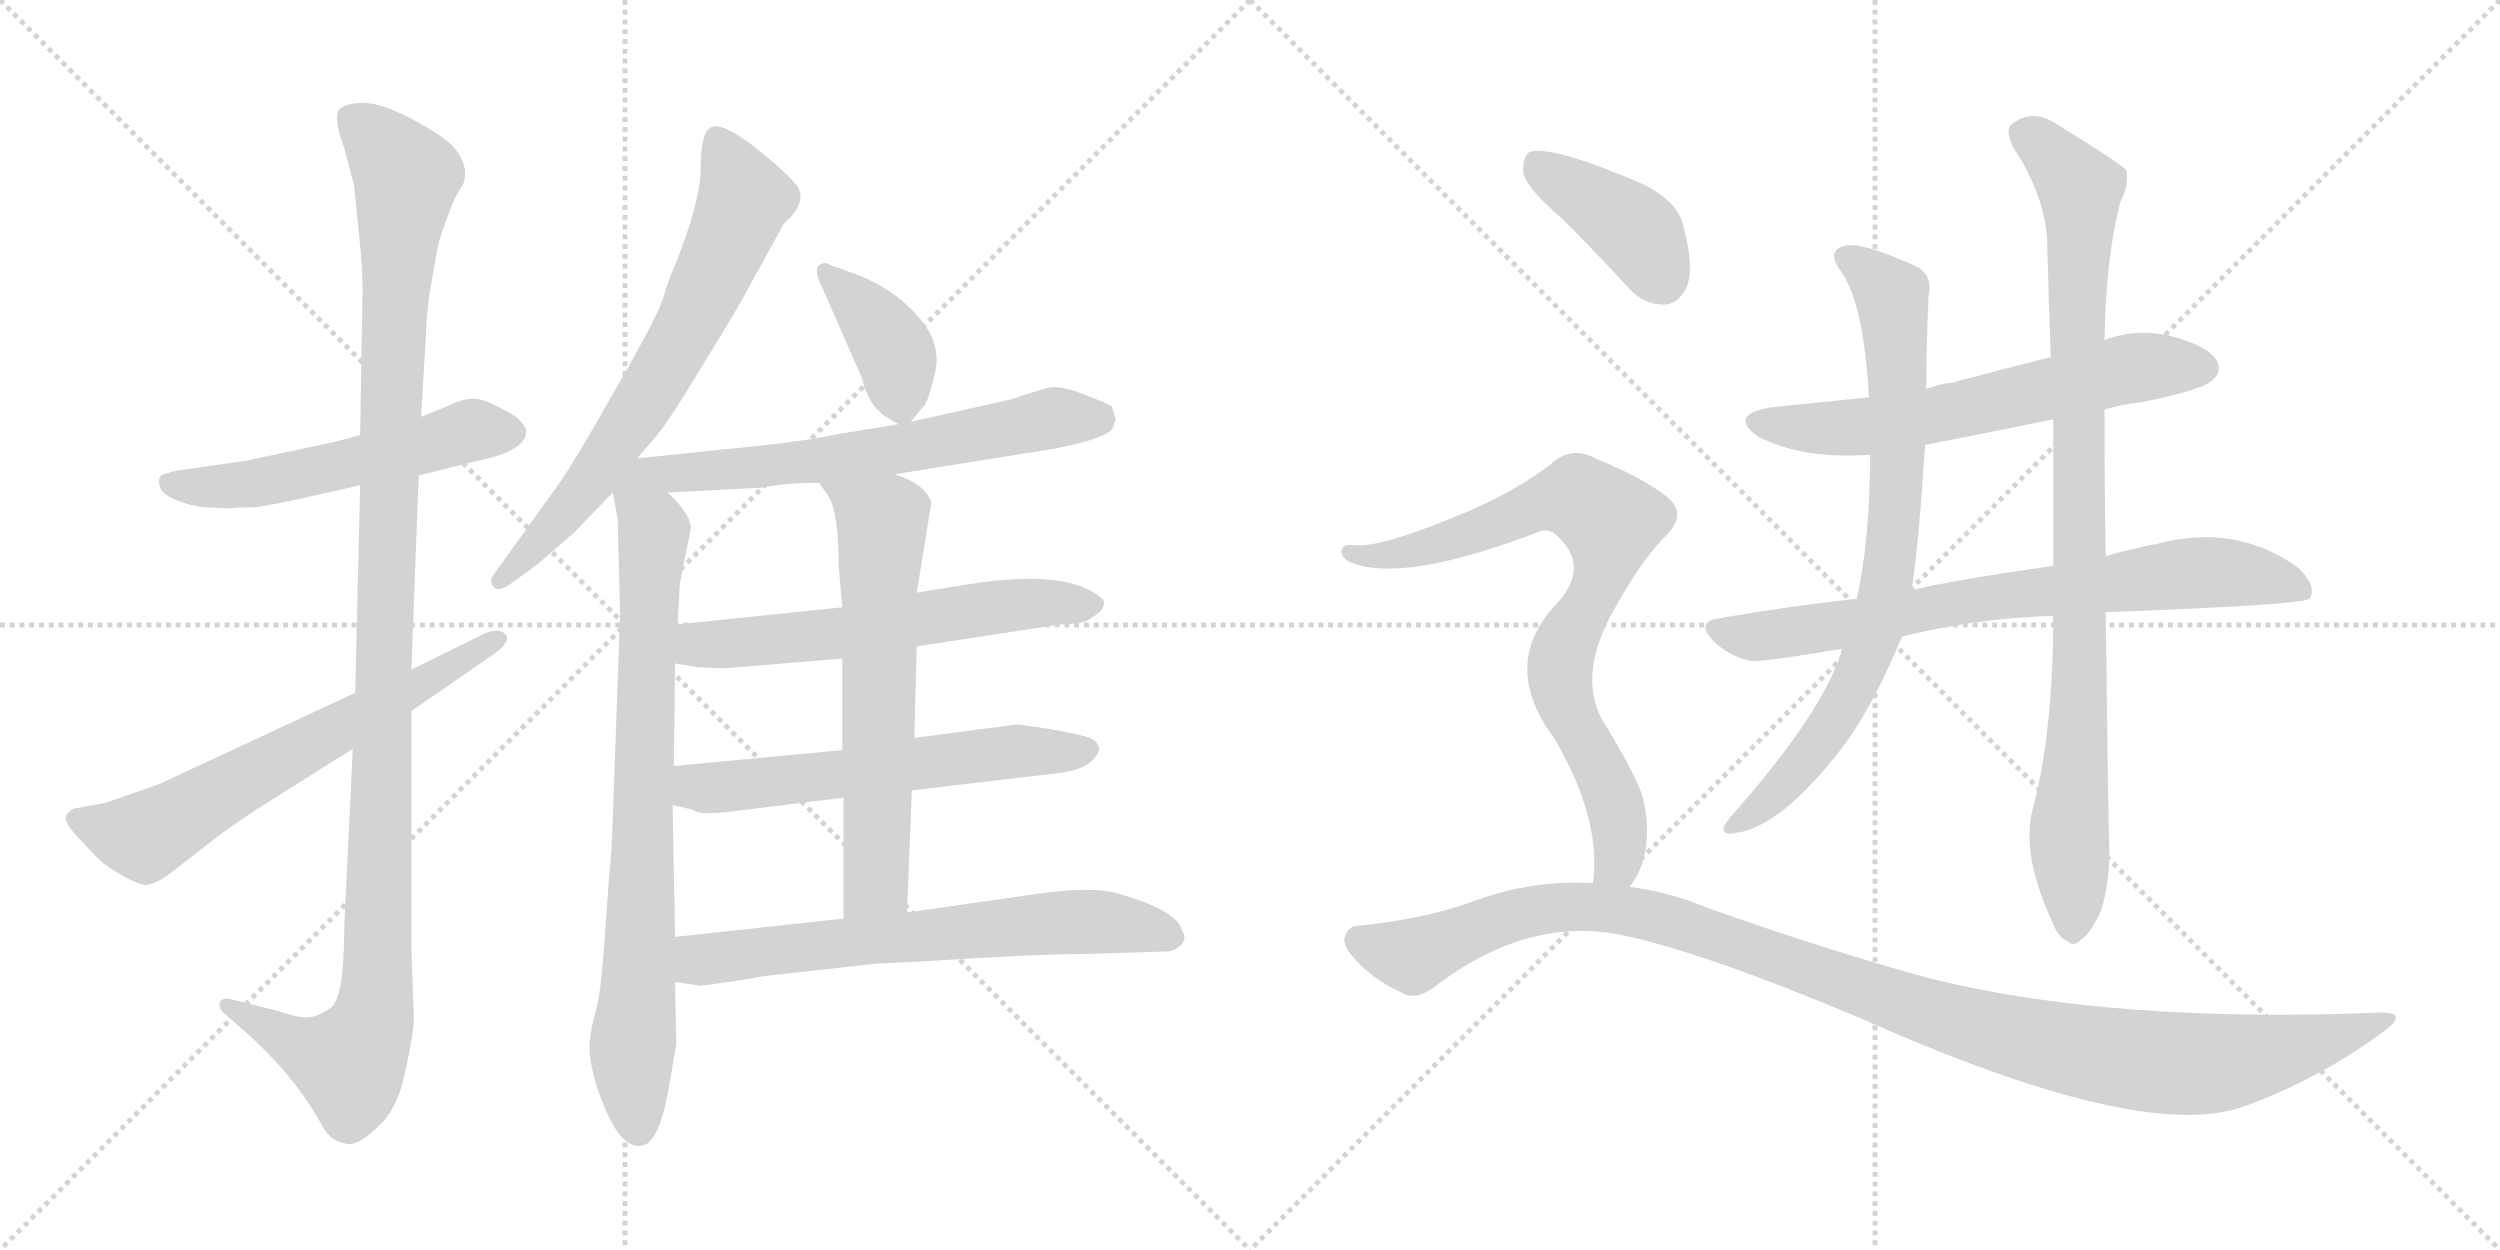 <svg version="1.1" viewBox="0 0 2048 1024" xmlns="http://www.w3.org/2000/svg">
  <g stroke="lightgray" stroke-dasharray="1,1" stroke-width="1" transform="scale(4, 4)">
    <line x1="0" y1="0" x2="256" y2="256"></line>
    <line x1="256" y1="0" x2="0" y2="256"></line>
    <line x1="128" y1="0" x2="128" y2="256"></line>
    <line x1="0" y1="128" x2="256" y2="128"></line>
    <line x1="256" y1="0" x2="512" y2="256"></line>
    <line x1="512" y1="0" x2="256" y2="256"></line>
    <line x1="384" y1="0" x2="384" y2="256"></line>
    <line x1="256" y1="128" x2="512" y2="128"></line>
  </g>
<g transform="scale(1, -1) translate(0, -850)">
   <style type="text/css">
    @keyframes keyframes0 {
      from {
       stroke: black;
       stroke-dashoffset: 538;
       stroke-width: 128;
       }
       64% {
       animation-timing-function: step-end;
       stroke: black;
       stroke-dashoffset: 0;
       stroke-width: 128;
       }
       to {
       stroke: black;
       stroke-width: 1024;
       }
       }
       #make-me-a-hanzi-animation-0 {
         animation: keyframes0 0.688s both;
         animation-delay: 0s;
         animation-timing-function: linear;
       }
    @keyframes keyframes1 {
      from {
       stroke: black;
       stroke-dashoffset: 1166;
       stroke-width: 128;
       }
       79% {
       animation-timing-function: step-end;
       stroke: black;
       stroke-dashoffset: 0;
       stroke-width: 128;
       }
       to {
       stroke: black;
       stroke-width: 1024;
       }
       }
       #make-me-a-hanzi-animation-1 {
         animation: keyframes1 1.199s both;
         animation-delay: 0.688s;
         animation-timing-function: linear;
       }
    @keyframes keyframes2 {
      from {
       stroke: black;
       stroke-dashoffset: 642;
       stroke-width: 128;
       }
       68% {
       animation-timing-function: step-end;
       stroke: black;
       stroke-dashoffset: 0;
       stroke-width: 128;
       }
       to {
       stroke: black;
       stroke-width: 1024;
       }
       }
       #make-me-a-hanzi-animation-2 {
         animation: keyframes2 0.772s both;
         animation-delay: 1.887s;
         animation-timing-function: linear;
       }
    @keyframes keyframes3 {
      from {
       stroke: black;
       stroke-dashoffset: 685;
       stroke-width: 128;
       }
       69% {
       animation-timing-function: step-end;
       stroke: black;
       stroke-dashoffset: 0;
       stroke-width: 128;
       }
       to {
       stroke: black;
       stroke-width: 1024;
       }
       }
       #make-me-a-hanzi-animation-3 {
         animation: keyframes3 0.807s both;
         animation-delay: 2.659s;
         animation-timing-function: linear;
       }
    @keyframes keyframes4 {
      from {
       stroke: black;
       stroke-dashoffset: 801;
       stroke-width: 128;
       }
       72% {
       animation-timing-function: step-end;
       stroke: black;
       stroke-dashoffset: 0;
       stroke-width: 128;
       }
       to {
       stroke: black;
       stroke-width: 1024;
       }
       }
       #make-me-a-hanzi-animation-4 {
         animation: keyframes4 0.902s both;
         animation-delay: 3.467s;
         animation-timing-function: linear;
       }
    @keyframes keyframes5 {
      from {
       stroke: black;
       stroke-dashoffset: 382;
       stroke-width: 128;
       }
       55% {
       animation-timing-function: step-end;
       stroke: black;
       stroke-dashoffset: 0;
       stroke-width: 128;
       }
       to {
       stroke: black;
       stroke-width: 1024;
       }
       }
       #make-me-a-hanzi-animation-5 {
         animation: keyframes5 0.561s both;
         animation-delay: 4.368s;
         animation-timing-function: linear;
       }
    @keyframes keyframes6 {
      from {
       stroke: black;
       stroke-dashoffset: 635;
       stroke-width: 128;
       }
       67% {
       animation-timing-function: step-end;
       stroke: black;
       stroke-dashoffset: 0;
       stroke-width: 128;
       }
       to {
       stroke: black;
       stroke-width: 1024;
       }
       }
       #make-me-a-hanzi-animation-6 {
         animation: keyframes6 0.767s both;
         animation-delay: 4.929s;
         animation-timing-function: linear;
       }
    @keyframes keyframes7 {
      from {
       stroke: black;
       stroke-dashoffset: 599;
       stroke-width: 128;
       }
       66% {
       animation-timing-function: step-end;
       stroke: black;
       stroke-dashoffset: 0;
       stroke-width: 128;
       }
       to {
       stroke: black;
       stroke-width: 1024;
       }
       }
       #make-me-a-hanzi-animation-7 {
         animation: keyframes7 0.737s both;
         animation-delay: 5.696s;
         animation-timing-function: linear;
       }
    @keyframes keyframes8 {
      from {
       stroke: black;
       stroke-dashoffset: 594;
       stroke-width: 128;
       }
       66% {
       animation-timing-function: step-end;
       stroke: black;
       stroke-dashoffset: 0;
       stroke-width: 128;
       }
       to {
       stroke: black;
       stroke-width: 1024;
       }
       }
       #make-me-a-hanzi-animation-8 {
         animation: keyframes8 0.733s both;
         animation-delay: 6.434s;
         animation-timing-function: linear;
       }
    @keyframes keyframes9 {
      from {
       stroke: black;
       stroke-dashoffset: 636;
       stroke-width: 128;
       }
       67% {
       animation-timing-function: step-end;
       stroke: black;
       stroke-dashoffset: 0;
       stroke-width: 128;
       }
       to {
       stroke: black;
       stroke-width: 1024;
       }
       }
       #make-me-a-hanzi-animation-9 {
         animation: keyframes9 0.768s both;
         animation-delay: 7.167s;
         animation-timing-function: linear;
       }
    @keyframes keyframes10 {
      from {
       stroke: black;
       stroke-dashoffset: 661;
       stroke-width: 128;
       }
       68% {
       animation-timing-function: step-end;
       stroke: black;
       stroke-dashoffset: 0;
       stroke-width: 128;
       }
       to {
       stroke: black;
       stroke-width: 1024;
       }
       }
       #make-me-a-hanzi-animation-10 {
         animation: keyframes10 0.788s both;
         animation-delay: 7.935s;
         animation-timing-function: linear;
       }
    @keyframes keyframes11 {
      from {
       stroke: black;
       stroke-dashoffset: 622;
       stroke-width: 128;
       }
       67% {
       animation-timing-function: step-end;
       stroke: black;
       stroke-dashoffset: 0;
       stroke-width: 128;
       }
       to {
       stroke: black;
       stroke-width: 1024;
       }
       }
       #make-me-a-hanzi-animation-11 {
         animation: keyframes11 0.756s both;
         animation-delay: 8.722s;
         animation-timing-function: linear;
       }
    @keyframes keyframes12 {
      from {
       stroke: black;
       stroke-dashoffset: 748;
       stroke-width: 128;
       }
       71% {
       animation-timing-function: step-end;
       stroke: black;
       stroke-dashoffset: 0;
       stroke-width: 128;
       }
       to {
       stroke: black;
       stroke-width: 1024;
       }
       }
       #make-me-a-hanzi-animation-12 {
         animation: keyframes12 0.859s both;
         animation-delay: 9.479s;
         animation-timing-function: linear;
       }
    @keyframes keyframes13 {
      from {
       stroke: black;
       stroke-dashoffset: 782;
       stroke-width: 128;
       }
       72% {
       animation-timing-function: step-end;
       stroke: black;
       stroke-dashoffset: 0;
       stroke-width: 128;
       }
       to {
       stroke: black;
       stroke-width: 1024;
       }
       }
       #make-me-a-hanzi-animation-13 {
         animation: keyframes13 0.886s both;
         animation-delay: 10.337s;
         animation-timing-function: linear;
       }
    @keyframes keyframes14 {
      from {
       stroke: black;
       stroke-dashoffset: 924;
       stroke-width: 128;
       }
       75% {
       animation-timing-function: step-end;
       stroke: black;
       stroke-dashoffset: 0;
       stroke-width: 128;
       }
       to {
       stroke: black;
       stroke-width: 1024;
       }
       }
       #make-me-a-hanzi-animation-14 {
         animation: keyframes14 1.002s both;
         animation-delay: 11.224s;
         animation-timing-function: linear;
       }
    @keyframes keyframes15 {
      from {
       stroke: black;
       stroke-dashoffset: 401;
       stroke-width: 128;
       }
       57% {
       animation-timing-function: step-end;
       stroke: black;
       stroke-dashoffset: 0;
       stroke-width: 128;
       }
       to {
       stroke: black;
       stroke-width: 1024;
       }
       }
       #make-me-a-hanzi-animation-15 {
         animation: keyframes15 0.576s both;
         animation-delay: 12.226s;
         animation-timing-function: linear;
       }
    @keyframes keyframes16 {
      from {
       stroke: black;
       stroke-dashoffset: 796;
       stroke-width: 128;
       }
       72% {
       animation-timing-function: step-end;
       stroke: black;
       stroke-dashoffset: 0;
       stroke-width: 128;
       }
       to {
       stroke: black;
       stroke-width: 1024;
       }
       }
       #make-me-a-hanzi-animation-16 {
         animation: keyframes16 0.898s both;
         animation-delay: 12.802s;
         animation-timing-function: linear;
       }
    @keyframes keyframes17 {
      from {
       stroke: black;
       stroke-dashoffset: 1130;
       stroke-width: 128;
       }
       79% {
       animation-timing-function: step-end;
       stroke: black;
       stroke-dashoffset: 0;
       stroke-width: 128;
       }
       to {
       stroke: black;
       stroke-width: 1024;
       }
       }
       #make-me-a-hanzi-animation-17 {
         animation: keyframes17 1.17s both;
         animation-delay: 13.7s;
         animation-timing-function: linear;
       }
</style>
<path d="M 343.0 460.5 L 391.0 472.5 Q 431.0 480.5 431.0 496.5 Q 432.0 499.5 423.0 508.5 Q 400.0 522.5 389.0 523.5 Q 379.0 523.5 367.0 517.5 L 345.0 508.5 L 295.0 493.5 L 272.0 487.5 L 201.0 472.5 L 145.0 464.5 Q 136.0 462.5 132.0 460.5 Q 129.0 456.5 131.0 451.5 Q 132.0 445.5 144.0 440.5 Q 156.0 435.5 167.0 434.5 L 189.0 433.5 Q 194.0 434.5 210.0 434.5 Q 223.0 436.5 242.0 440.5 L 295.0 452.5 L 343.0 460.5 Z" fill="lightgray"></path> 
<path d="M 289.0 236.5 L 282.0 90.5 Q 282.0 32.5 271.0 24.5 Q 260.0 16.5 251.0 16.5 Q 243.0 16.5 229.0 21.5 L 189.0 31.5 Q 182.0 33.5 180.0 28.5 Q 179.0 24.5 183.0 20.5 L 200.0 5.5 Q 240.0 -29.5 263.0 -70.5 Q 270.0 -84.5 282.0 -86.5 Q 291.0 -90.5 308.0 -74.5 Q 326.0 -59.5 332.0 -27.5 Q 339.0 3.5 339.0 15.5 L 337.0 74.5 L 337.0 267.5 L 337.0 301.5 L 343.0 460.5 L 345.0 508.5 L 349.0 576.5 Q 349.0 588.5 352.0 610.5 L 358.0 644.5 Q 359.0 653.5 372.0 686.5 L 377.0 695.5 Q 381.0 699.5 381.0 708.5 Q 381.0 716.5 374.0 726.5 Q 368.0 735.5 343.0 749.5 Q 318.0 763.5 302.0 765.5 Q 287.0 766.5 279.0 761.5 Q 272.0 756.5 282.0 728.5 L 290.0 698.5 L 294.0 658.5 Q 297.0 632.5 297.0 611.5 L 295.0 493.5 L 295.0 452.5 L 291.0 282.5 L 289.0 236.5 Z" fill="lightgray"></path> 
<path d="M 87.0 192.5 L 60.0 187.5 Q 51.0 182.5 55.0 175.5 Q 59.0 168.5 71.0 156.5 Q 83.0 143.5 85.0 142.5 Q 114.0 122.5 122.0 125.5 Q 131.0 127.5 142.0 136.5 L 178.0 164.5 Q 190.0 173.5 211.0 187.5 L 289.0 236.5 L 337.0 267.5 L 405.0 314.5 Q 419.0 324.5 414.0 330.5 Q 409.0 335.5 398.0 331.5 L 337.0 301.5 L 291.0 282.5 L 130.0 207.5 L 87.0 192.5 Z" fill="lightgray"></path> 
<path d="M 552.0 630.5 Q 548.0 621.5 544.0 608.5 Q 541.0 594.5 505.0 532.5 Q 470.0 470.5 457.0 452.5 L 406.0 381.5 Q 400.0 374.5 404.0 369.5 Q 408.0 364.5 418.0 371.5 L 440.0 387.5 L 470.0 413.5 L 502.0 446.5 L 522.0 474.5 L 539.0 494.5 Q 549.0 506.5 576.0 551.5 Q 604.0 596.5 615.0 617.5 L 642.0 666.5 Q 662.0 684.5 653.0 697.5 Q 644.0 709.5 617.0 730.5 Q 591.0 750.5 582.0 745.5 Q 574.0 740.5 574.0 712.5 Q 574.0 684.5 552.0 630.5 Z" fill="lightgray"></path> 
<path d="M 502.0 446.5 L 506.0 424.5 L 508.0 346.5 L 502.0 180.5 Q 501.0 149.5 499.0 132.5 L 495.0 76.5 Q 492.0 34.5 488.0 21.5 Q 484.0 7.5 483.0 -4.5 Q 482.0 -17.5 489.0 -40.5 Q 497.0 -64.5 506.0 -77.5 Q 516.0 -90.5 526.0 -88.5 Q 540.0 -86.5 548.0 -40.5 L 554.0 -5.5 L 553.0 45.5 L 553.0 82.5 L 551.0 190.5 L 552.0 222.5 L 553.0 306.5 L 555.0 338.5 L 557.0 372.5 L 566.0 417.5 Q 566.0 428.5 547.0 446.5 C 511.0 485.5 493.0 493.5 502.0 446.5 Z" fill="lightgray"></path> 
<path d="M 746.0 504.5 L 756.0 516.5 Q 760.0 519.5 765.0 540.5 Q 771.0 560.5 761.0 578.5 Q 743.0 607.5 706.0 623.5 L 687.0 630.5 Q 685.0 630.5 677.0 634.5 Q 663.0 634.5 674.0 613.5 L 706.0 540.5 Q 711.0 520.5 721.0 512.5 Q 723.0 509.5 736.0 502.5 C 742.0 499.5 742.0 499.5 746.0 504.5 Z" fill="lightgray"></path> 
<path d="M 733.0 461.5 L 864.0 482.5 Q 910.0 491.5 912.0 500.5 L 914.0 506.5 L 911.0 516.5 Q 910.0 518.5 889.0 526.5 Q 869.0 534.5 859.0 532.5 L 839.0 526.5 Q 832.0 523.5 818.0 520.5 L 746.0 504.5 L 736.0 502.5 L 687.0 494.5 Q 655.0 487.5 589.0 481.5 L 522.0 474.5 C 492.0 471.5 517.0 444.5 547.0 446.5 L 624.0 450.5 Q 644.0 454.5 671.0 454.5 L 733.0 461.5 Z" fill="lightgray"></path> 
<path d="M 751.0 320.5 L 869.0 338.5 Q 889.0 338.5 895.0 344.5 Q 906.0 350.5 904.0 358.5 Q 877.0 384.5 794.0 371.5 L 751.0 364.5 L 690.0 352.5 L 555.0 338.5 C 525.0 335.5 523.0 311.5 553.0 306.5 L 571.0 303.5 L 593.0 302.5 L 690.0 310.5 L 751.0 320.5 Z" fill="lightgray"></path> 
<path d="M 747.0 202.5 L 857.0 215.5 Q 884.0 217.5 893.0 225.5 Q 902.0 233.5 900.0 238.5 Q 898.0 243.5 893.0 245.5 Q 888.0 247.5 862.0 252.5 Q 836.0 256.5 833.0 256.5 L 749.0 245.5 L 690.0 235.5 L 552.0 222.5 C 522.0 219.5 522.0 197.5 551.0 190.5 L 568.0 186.5 Q 572.0 182.5 593.0 184.5 L 691.0 196.5 L 747.0 202.5 Z" fill="lightgray"></path> 
<path d="M 743.0 102.5 L 747.0 202.5 L 749.0 245.5 L 751.0 320.5 L 751.0 364.5 L 763.0 438.5 Q 758.0 453.5 733.0 461.5 C 705.0 472.5 654.0 479.5 671.0 454.5 L 678.0 444.5 Q 687.0 431.5 687.0 386.5 L 690.0 352.5 L 690.0 310.5 L 690.0 235.5 L 691.0 196.5 L 691.0 97.5 C 691.0 67.5 742.0 72.5 743.0 102.5 Z" fill="lightgray"></path> 
<path d="M 553.0 45.5 L 574.0 42.5 L 589.0 44.5 Q 605.0 46.5 627.0 50.5 L 717.0 60.5 L 757.0 62.5 Q 849.0 68.5 890.0 68.5 L 954.0 70.5 Q 962.0 70.5 967.0 75.5 Q 973.0 80.5 968.0 88.5 Q 964.0 104.5 914.0 118.5 Q 892.0 124.5 841.0 116.5 L 743.0 102.5 L 691.0 97.5 L 553.0 82.5 C 523.0 79.5 523.0 49.5 553.0 45.5 Z" fill="lightgray"></path> 
<path d="M 1724.0 514.5 Q 1737.0 518.5 1754.0 520.5 Q 1803.0 530.5 1811.0 537.5 Q 1821.0 544.5 1816.0 554.5 Q 1809.0 566.5 1779.0 574.5 Q 1751.0 581.5 1724.0 571.5 L 1680.0 557.5 Q 1640.0 547.5 1599.0 536.5 Q 1589.0 535.5 1578.0 531.5 L 1531.0 524.5 Q 1492.0 520.5 1452.0 516.5 Q 1415.0 510.5 1440.0 492.5 Q 1476.0 473.5 1532.0 477.5 L 1577.0 485.5 Q 1628.0 495.5 1682.0 506.5 L 1724.0 514.5 Z" fill="lightgray"></path> 
<path d="M 1725.0 348.5 Q 1887.0 354.5 1892.0 359.5 Q 1892.0 360.5 1893.0 361.5 Q 1897.0 371.5 1882.0 385.5 Q 1831.0 421.5 1767.0 404.5 Q 1746.0 400.5 1725.0 394.5 L 1682.0 386.5 Q 1598.0 374.5 1566.0 366.5 L 1521.0 359.5 Q 1466.0 353.5 1408.0 343.5 Q 1389.0 340.5 1403.0 325.5 Q 1416.0 312.5 1434.0 308.5 Q 1444.0 307.5 1509.0 318.5 L 1558.0 328.5 Q 1618.0 343.5 1682.0 345.5 L 1725.0 348.5 Z" fill="lightgray"></path> 
<path d="M 1578.0 531.5 Q 1578.0 570.5 1580.0 608.5 Q 1584.0 626.5 1566.0 633.5 Q 1523.0 652.5 1511.0 648.5 Q 1495.0 644.5 1509.0 626.5 Q 1527.0 599.5 1531.0 524.5 L 1532.0 477.5 Q 1532.0 408.5 1521.0 359.5 L 1509.0 318.5 Q 1508.0 317.5 1508.0 314.5 Q 1492.0 266.5 1427.0 191.5 Q 1415.0 178.5 1412.0 172.5 Q 1411.0 165.5 1421.0 167.5 Q 1457.0 171.5 1506.0 233.5 Q 1533.0 267.5 1558.0 328.5 L 1566.0 366.5 Q 1572.0 405.5 1577.0 485.5 L 1578.0 531.5 Z" fill="lightgray"></path> 
<path d="M 1665.0 186.5 Q 1656.0 150.5 1680.0 97.5 Q 1686.0 81.5 1693.0 79.5 Q 1699.0 73.5 1705.0 80.5 Q 1712.0 84.5 1721.0 103.5 Q 1728.0 125.5 1728.0 152.5 Q 1727.0 179.5 1725.0 348.5 L 1725.0 394.5 Q 1724.0 449.5 1724.0 514.5 L 1724.0 571.5 Q 1725.0 638.5 1737.0 684.5 Q 1744.0 697.5 1742.0 710.5 Q 1735.0 717.5 1686.0 747.5 Q 1665.0 762.5 1647.0 747.5 Q 1643.0 743.5 1649.0 729.5 Q 1674.0 692.5 1677.0 654.5 Q 1678.0 609.5 1680.0 557.5 L 1682.0 506.5 Q 1682.0 448.5 1682.0 386.5 L 1682.0 345.5 Q 1682.0 249.5 1665.0 186.5 Z" fill="lightgray"></path> 
<path d="M 1280.0 670.5 Q 1305.0 645.5 1332.0 616.5 Q 1345.0 600.5 1363.0 600.5 Q 1375.0 600.5 1382.0 615.5 Q 1388.0 631.5 1379.0 664.5 Q 1375.0 685.5 1343.0 700.5 Q 1270.0 731.5 1253.0 725.5 Q 1247.0 721.5 1248.0 707.5 Q 1252.0 694.5 1280.0 670.5 Z" fill="lightgray"></path> 
<path d="M 1335.0 123.5 Q 1356.0 150.5 1346.0 196.5 Q 1339.0 217.5 1313.0 259.5 Q 1291.0 298.5 1325.0 355.5 Q 1344.0 389.5 1363.0 409.5 Q 1384.0 428.5 1365.0 443.5 Q 1344.0 459.5 1309.0 473.5 Q 1287.0 486.5 1269.0 468.5 Q 1235.0 443.5 1189.0 425.5 Q 1128.0 400.5 1108.0 403.5 Q 1101.0 404.5 1099.0 399.5 Q 1098.0 393.5 1106.0 389.5 Q 1149.0 371.5 1261.0 414.5 Q 1270.0 418.5 1279.0 407.5 Q 1300.0 385.5 1278.0 358.5 Q 1227.0 307.5 1273.0 245.5 Q 1312.0 179.5 1305.0 126.5 C 1303.0 96.5 1320.0 97.5 1335.0 123.5 Z" fill="lightgray"></path> 
<path d="M 1305.0 126.5 Q 1257.0 129.5 1209.0 112.5 Q 1170.0 97.5 1112.0 91.5 Q 1105.0 91.5 1102.0 83.5 Q 1099.0 76.5 1108.0 66.5 Q 1124.0 47.5 1149.0 36.5 Q 1161.0 29.5 1179.0 44.5 Q 1252.0 98.5 1326.0 84.5 Q 1392.0 71.5 1525.0 15.5 Q 1754.0 -86.5 1838.0 -56.5 Q 1899.0 -34.5 1952.0 4.5 Q 1974.0 20.5 1951.0 20.5 Q 1729.0 11.5 1581.0 48.5 Q 1500.0 70.5 1398.0 106.5 Q 1367.0 119.5 1335.0 123.5 L 1305.0 126.5 Z" fill="lightgray"></path> 
      <clipPath id="make-me-a-hanzi-clip-0">
      <path d="M 343.0 460.5 L 391.0 472.5 Q 431.0 480.5 431.0 496.5 Q 432.0 499.5 423.0 508.5 Q 400.0 522.5 389.0 523.5 Q 379.0 523.5 367.0 517.5 L 345.0 508.5 L 295.0 493.5 L 272.0 487.5 L 201.0 472.5 L 145.0 464.5 Q 136.0 462.5 132.0 460.5 Q 129.0 456.5 131.0 451.5 Q 132.0 445.5 144.0 440.5 Q 156.0 435.5 167.0 434.5 L 189.0 433.5 Q 194.0 434.5 210.0 434.5 Q 223.0 436.5 242.0 440.5 L 295.0 452.5 L 343.0 460.5 Z" fill="lightgray"></path>
      </clipPath>
      <path clip-path="url(#make-me-a-hanzi-clip-0)" d="M 141.0 454.5 L 203.0 452.5 L 387.0 497.5 L 418.0 496.5 " fill="none" id="make-me-a-hanzi-animation-0" stroke-dasharray="410 820" stroke-linecap="round"></path>

      <clipPath id="make-me-a-hanzi-clip-1">
      <path d="M 289.0 236.5 L 282.0 90.5 Q 282.0 32.5 271.0 24.5 Q 260.0 16.5 251.0 16.5 Q 243.0 16.5 229.0 21.5 L 189.0 31.5 Q 182.0 33.5 180.0 28.5 Q 179.0 24.5 183.0 20.5 L 200.0 5.5 Q 240.0 -29.5 263.0 -70.5 Q 270.0 -84.5 282.0 -86.5 Q 291.0 -90.5 308.0 -74.5 Q 326.0 -59.5 332.0 -27.5 Q 339.0 3.5 339.0 15.5 L 337.0 74.5 L 337.0 267.5 L 337.0 301.5 L 343.0 460.5 L 345.0 508.5 L 349.0 576.5 Q 349.0 588.5 352.0 610.5 L 358.0 644.5 Q 359.0 653.5 372.0 686.5 L 377.0 695.5 Q 381.0 699.5 381.0 708.5 Q 381.0 716.5 374.0 726.5 Q 368.0 735.5 343.0 749.5 Q 318.0 763.5 302.0 765.5 Q 287.0 766.5 279.0 761.5 Q 272.0 756.5 282.0 728.5 L 290.0 698.5 L 294.0 658.5 Q 297.0 632.5 297.0 611.5 L 295.0 493.5 L 295.0 452.5 L 291.0 282.5 L 289.0 236.5 Z" fill="lightgray"></path>
      </clipPath>
      <path clip-path="url(#make-me-a-hanzi-clip-1)" d="M 287.0 754.5 L 333.0 705.5 L 319.0 500.5 L 307.0 21.5 L 286.0 -20.5 L 243.0 -5.5 L 186.0 26.5 " fill="none" id="make-me-a-hanzi-animation-1" stroke-dasharray="1038 2076" stroke-linecap="round"></path>

      <clipPath id="make-me-a-hanzi-clip-2">
      <path d="M 87.0 192.5 L 60.0 187.5 Q 51.0 182.5 55.0 175.5 Q 59.0 168.5 71.0 156.5 Q 83.0 143.5 85.0 142.5 Q 114.0 122.5 122.0 125.5 Q 131.0 127.5 142.0 136.5 L 178.0 164.5 Q 190.0 173.5 211.0 187.5 L 289.0 236.5 L 337.0 267.5 L 405.0 314.5 Q 419.0 324.5 414.0 330.5 Q 409.0 335.5 398.0 331.5 L 337.0 301.5 L 291.0 282.5 L 130.0 207.5 L 87.0 192.5 Z" fill="lightgray"></path>
      </clipPath>
      <path clip-path="url(#make-me-a-hanzi-clip-2)" d="M 67.0 177.5 L 118.0 164.5 L 409.0 326.5 " fill="none" id="make-me-a-hanzi-animation-2" stroke-dasharray="514 1028" stroke-linecap="round"></path>

      <clipPath id="make-me-a-hanzi-clip-3">
      <path d="M 552.0 630.5 Q 548.0 621.5 544.0 608.5 Q 541.0 594.5 505.0 532.5 Q 470.0 470.5 457.0 452.5 L 406.0 381.5 Q 400.0 374.5 404.0 369.5 Q 408.0 364.5 418.0 371.5 L 440.0 387.5 L 470.0 413.5 L 502.0 446.5 L 522.0 474.5 L 539.0 494.5 Q 549.0 506.5 576.0 551.5 Q 604.0 596.5 615.0 617.5 L 642.0 666.5 Q 662.0 684.5 653.0 697.5 Q 644.0 709.5 617.0 730.5 Q 591.0 750.5 582.0 745.5 Q 574.0 740.5 574.0 712.5 Q 574.0 684.5 552.0 630.5 Z" fill="lightgray"></path>
      </clipPath>
      <path clip-path="url(#make-me-a-hanzi-clip-3)" d="M 587.0 737.5 L 610.0 687.5 L 566.0 587.5 L 482.0 453.5 L 410.0 374.5 " fill="none" id="make-me-a-hanzi-animation-3" stroke-dasharray="557 1114" stroke-linecap="round"></path>

      <clipPath id="make-me-a-hanzi-clip-4">
      <path d="M 502.0 446.5 L 506.0 424.5 L 508.0 346.5 L 502.0 180.5 Q 501.0 149.5 499.0 132.5 L 495.0 76.5 Q 492.0 34.5 488.0 21.5 Q 484.0 7.5 483.0 -4.5 Q 482.0 -17.5 489.0 -40.5 Q 497.0 -64.5 506.0 -77.5 Q 516.0 -90.5 526.0 -88.5 Q 540.0 -86.5 548.0 -40.5 L 554.0 -5.5 L 553.0 45.5 L 553.0 82.5 L 551.0 190.5 L 552.0 222.5 L 553.0 306.5 L 555.0 338.5 L 557.0 372.5 L 566.0 417.5 Q 566.0 428.5 547.0 446.5 C 511.0 485.5 493.0 493.5 502.0 446.5 Z" fill="lightgray"></path>
      </clipPath>
      <path clip-path="url(#make-me-a-hanzi-clip-4)" d="M 523.0 466.5 L 524.0 441.5 L 536.0 414.5 L 518.0 -8.5 L 523.0 -75.5 " fill="none" id="make-me-a-hanzi-animation-4" stroke-dasharray="673 1346" stroke-linecap="round"></path>

      <clipPath id="make-me-a-hanzi-clip-5">
      <path d="M 746.0 504.5 L 756.0 516.5 Q 760.0 519.5 765.0 540.5 Q 771.0 560.5 761.0 578.5 Q 743.0 607.5 706.0 623.5 L 687.0 630.5 Q 685.0 630.5 677.0 634.5 Q 663.0 634.5 674.0 613.5 L 706.0 540.5 Q 711.0 520.5 721.0 512.5 Q 723.0 509.5 736.0 502.5 C 742.0 499.5 742.0 499.5 746.0 504.5 Z" fill="lightgray"></path>
      </clipPath>
      <path clip-path="url(#make-me-a-hanzi-clip-5)" d="M 679.0 623.5 L 731.0 565.5 L 738.0 517.5 " fill="none" id="make-me-a-hanzi-animation-5" stroke-dasharray="254 508" stroke-linecap="round"></path>

      <clipPath id="make-me-a-hanzi-clip-6">
      <path d="M 733.0 461.5 L 864.0 482.5 Q 910.0 491.5 912.0 500.5 L 914.0 506.5 L 911.0 516.5 Q 910.0 518.5 889.0 526.5 Q 869.0 534.5 859.0 532.5 L 839.0 526.5 Q 832.0 523.5 818.0 520.5 L 746.0 504.5 L 736.0 502.5 L 687.0 494.5 Q 655.0 487.5 589.0 481.5 L 522.0 474.5 C 492.0 471.5 517.0 444.5 547.0 446.5 L 624.0 450.5 Q 644.0 454.5 671.0 454.5 L 733.0 461.5 Z" fill="lightgray"></path>
      </clipPath>
      <path clip-path="url(#make-me-a-hanzi-clip-6)" d="M 529.0 472.5 L 554.0 461.5 L 629.0 467.5 L 737.0 481.5 L 861.0 507.5 L 902.0 508.5 " fill="none" id="make-me-a-hanzi-animation-6" stroke-dasharray="507 1014" stroke-linecap="round"></path>

      <clipPath id="make-me-a-hanzi-clip-7">
      <path d="M 751.0 320.5 L 869.0 338.5 Q 889.0 338.5 895.0 344.5 Q 906.0 350.5 904.0 358.5 Q 877.0 384.5 794.0 371.5 L 751.0 364.5 L 690.0 352.5 L 555.0 338.5 C 525.0 335.5 523.0 311.5 553.0 306.5 L 571.0 303.5 L 593.0 302.5 L 690.0 310.5 L 751.0 320.5 Z" fill="lightgray"></path>
      </clipPath>
      <path clip-path="url(#make-me-a-hanzi-clip-7)" d="M 558.0 311.5 L 572.0 321.5 L 694.0 331.5 L 808.0 352.5 L 895.0 356.5 " fill="none" id="make-me-a-hanzi-animation-7" stroke-dasharray="471 942" stroke-linecap="round"></path>

      <clipPath id="make-me-a-hanzi-clip-8">
      <path d="M 747.0 202.5 L 857.0 215.5 Q 884.0 217.5 893.0 225.5 Q 902.0 233.5 900.0 238.5 Q 898.0 243.5 893.0 245.5 Q 888.0 247.5 862.0 252.5 Q 836.0 256.5 833.0 256.5 L 749.0 245.5 L 690.0 235.5 L 552.0 222.5 C 522.0 219.5 522.0 197.5 551.0 190.5 L 568.0 186.5 Q 572.0 182.5 593.0 184.5 L 691.0 196.5 L 747.0 202.5 Z" fill="lightgray"></path>
      </clipPath>
      <path clip-path="url(#make-me-a-hanzi-clip-8)" d="M 557.0 195.5 L 570.0 205.5 L 829.0 234.5 L 890.0 235.5 " fill="none" id="make-me-a-hanzi-animation-8" stroke-dasharray="466 932" stroke-linecap="round"></path>

      <clipPath id="make-me-a-hanzi-clip-9">
      <path d="M 743.0 102.5 L 747.0 202.5 L 749.0 245.5 L 751.0 320.5 L 751.0 364.5 L 763.0 438.5 Q 758.0 453.5 733.0 461.5 C 705.0 472.5 654.0 479.5 671.0 454.5 L 678.0 444.5 Q 687.0 431.5 687.0 386.5 L 690.0 352.5 L 690.0 310.5 L 690.0 235.5 L 691.0 196.5 L 691.0 97.5 C 691.0 67.5 742.0 72.5 743.0 102.5 Z" fill="lightgray"></path>
      </clipPath>
      <path clip-path="url(#make-me-a-hanzi-clip-9)" d="M 679.0 452.5 L 723.0 422.5 L 718.0 126.5 L 697.0 104.5 " fill="none" id="make-me-a-hanzi-animation-9" stroke-dasharray="508 1016" stroke-linecap="round"></path>

      <clipPath id="make-me-a-hanzi-clip-10">
      <path d="M 553.0 45.5 L 574.0 42.5 L 589.0 44.5 Q 605.0 46.5 627.0 50.5 L 717.0 60.5 L 757.0 62.5 Q 849.0 68.5 890.0 68.5 L 954.0 70.5 Q 962.0 70.5 967.0 75.5 Q 973.0 80.5 968.0 88.5 Q 964.0 104.5 914.0 118.5 Q 892.0 124.5 841.0 116.5 L 743.0 102.5 L 691.0 97.5 L 553.0 82.5 C 523.0 79.5 523.0 49.5 553.0 45.5 Z" fill="lightgray"></path>
      </clipPath>
      <path clip-path="url(#make-me-a-hanzi-clip-10)" d="M 559.0 51.5 L 578.0 64.5 L 854.0 93.5 L 918.0 94.5 L 957.0 82.5 " fill="none" id="make-me-a-hanzi-animation-10" stroke-dasharray="533 1066" stroke-linecap="round"></path>

      <clipPath id="make-me-a-hanzi-clip-11">
      <path d="M 1724.0 514.5 Q 1737.0 518.5 1754.0 520.5 Q 1803.0 530.5 1811.0 537.5 Q 1821.0 544.5 1816.0 554.5 Q 1809.0 566.5 1779.0 574.5 Q 1751.0 581.5 1724.0 571.5 L 1680.0 557.5 Q 1640.0 547.5 1599.0 536.5 Q 1589.0 535.5 1578.0 531.5 L 1531.0 524.5 Q 1492.0 520.5 1452.0 516.5 Q 1415.0 510.5 1440.0 492.5 Q 1476.0 473.5 1532.0 477.5 L 1577.0 485.5 Q 1628.0 495.5 1682.0 506.5 L 1724.0 514.5 Z" fill="lightgray"></path>
      </clipPath>
      <path clip-path="url(#make-me-a-hanzi-clip-11)" d="M 1444.0 505.5 L 1522.0 499.5 L 1748.0 548.5 L 1805.0 548.5 " fill="none" id="make-me-a-hanzi-animation-11" stroke-dasharray="494 988" stroke-linecap="round"></path>

      <clipPath id="make-me-a-hanzi-clip-12">
      <path d="M 1725.0 348.5 Q 1887.0 354.5 1892.0 359.5 Q 1892.0 360.5 1893.0 361.5 Q 1897.0 371.5 1882.0 385.5 Q 1831.0 421.5 1767.0 404.5 Q 1746.0 400.5 1725.0 394.5 L 1682.0 386.5 Q 1598.0 374.5 1566.0 366.5 L 1521.0 359.5 Q 1466.0 353.5 1408.0 343.5 Q 1389.0 340.5 1403.0 325.5 Q 1416.0 312.5 1434.0 308.5 Q 1444.0 307.5 1509.0 318.5 L 1558.0 328.5 Q 1618.0 343.5 1682.0 345.5 L 1725.0 348.5 Z" fill="lightgray"></path>
      </clipPath>
      <path clip-path="url(#make-me-a-hanzi-clip-12)" d="M 1406.0 334.5 L 1456.0 329.5 L 1622.0 359.5 L 1806.0 381.5 L 1866.0 374.5 L 1890.0 361.5 " fill="none" id="make-me-a-hanzi-animation-12" stroke-dasharray="620 1240" stroke-linecap="round"></path>

      <clipPath id="make-me-a-hanzi-clip-13">
      <path d="M 1578.0 531.5 Q 1578.0 570.5 1580.0 608.5 Q 1584.0 626.5 1566.0 633.5 Q 1523.0 652.5 1511.0 648.5 Q 1495.0 644.5 1509.0 626.5 Q 1527.0 599.5 1531.0 524.5 L 1532.0 477.5 Q 1532.0 408.5 1521.0 359.5 L 1509.0 318.5 Q 1508.0 317.5 1508.0 314.5 Q 1492.0 266.5 1427.0 191.5 Q 1415.0 178.5 1412.0 172.5 Q 1411.0 165.5 1421.0 167.5 Q 1457.0 171.5 1506.0 233.5 Q 1533.0 267.5 1558.0 328.5 L 1566.0 366.5 Q 1572.0 405.5 1577.0 485.5 L 1578.0 531.5 Z" fill="lightgray"></path>
      </clipPath>
      <path clip-path="url(#make-me-a-hanzi-clip-13)" d="M 1513.0 637.5 L 1533.0 626.5 L 1551.0 602.5 L 1555.0 477.5 L 1542.0 351.5 L 1523.0 296.5 L 1487.0 235.5 L 1452.0 196.5 L 1419.0 173.5 " fill="none" id="make-me-a-hanzi-animation-13" stroke-dasharray="654 1308" stroke-linecap="round"></path>

      <clipPath id="make-me-a-hanzi-clip-14">
      <path d="M 1665.0 186.5 Q 1656.0 150.5 1680.0 97.5 Q 1686.0 81.5 1693.0 79.5 Q 1699.0 73.5 1705.0 80.5 Q 1712.0 84.5 1721.0 103.5 Q 1728.0 125.5 1728.0 152.5 Q 1727.0 179.5 1725.0 348.5 L 1725.0 394.5 Q 1724.0 449.5 1724.0 514.5 L 1724.0 571.5 Q 1725.0 638.5 1737.0 684.5 Q 1744.0 697.5 1742.0 710.5 Q 1735.0 717.5 1686.0 747.5 Q 1665.0 762.5 1647.0 747.5 Q 1643.0 743.5 1649.0 729.5 Q 1674.0 692.5 1677.0 654.5 Q 1678.0 609.5 1680.0 557.5 L 1682.0 506.5 Q 1682.0 448.5 1682.0 386.5 L 1682.0 345.5 Q 1682.0 249.5 1665.0 186.5 Z" fill="lightgray"></path>
      </clipPath>
      <path clip-path="url(#make-me-a-hanzi-clip-14)" d="M 1658.0 741.5 L 1704.0 695.5 L 1705.0 311.5 L 1695.0 175.5 L 1698.0 92.5 " fill="none" id="make-me-a-hanzi-animation-14" stroke-dasharray="796 1592" stroke-linecap="round"></path>

      <clipPath id="make-me-a-hanzi-clip-15">
      <path d="M 1280.0 670.5 Q 1305.0 645.5 1332.0 616.5 Q 1345.0 600.5 1363.0 600.5 Q 1375.0 600.5 1382.0 615.5 Q 1388.0 631.5 1379.0 664.5 Q 1375.0 685.5 1343.0 700.5 Q 1270.0 731.5 1253.0 725.5 Q 1247.0 721.5 1248.0 707.5 Q 1252.0 694.5 1280.0 670.5 Z" fill="lightgray"></path>
      </clipPath>
      <path clip-path="url(#make-me-a-hanzi-clip-15)" d="M 1258.0 717.5 L 1340.0 660.5 L 1362.0 621.5 " fill="none" id="make-me-a-hanzi-animation-15" stroke-dasharray="273 546" stroke-linecap="round"></path>

      <clipPath id="make-me-a-hanzi-clip-16">
      <path d="M 1335.0 123.5 Q 1356.0 150.5 1346.0 196.5 Q 1339.0 217.5 1313.0 259.5 Q 1291.0 298.5 1325.0 355.5 Q 1344.0 389.5 1363.0 409.5 Q 1384.0 428.5 1365.0 443.5 Q 1344.0 459.5 1309.0 473.5 Q 1287.0 486.5 1269.0 468.5 Q 1235.0 443.5 1189.0 425.5 Q 1128.0 400.5 1108.0 403.5 Q 1101.0 404.5 1099.0 399.5 Q 1098.0 393.5 1106.0 389.5 Q 1149.0 371.5 1261.0 414.5 Q 1270.0 418.5 1279.0 407.5 Q 1300.0 385.5 1278.0 358.5 Q 1227.0 307.5 1273.0 245.5 Q 1312.0 179.5 1305.0 126.5 C 1303.0 96.5 1320.0 97.5 1335.0 123.5 Z" fill="lightgray"></path>
      </clipPath>
      <path clip-path="url(#make-me-a-hanzi-clip-16)" d="M 1106.0 396.5 L 1172.0 401.5 L 1279.0 441.5 L 1293.0 442.5 L 1317.0 425.5 L 1315.0 388.5 L 1280.0 316.5 L 1278.0 299.5 L 1286.0 264.5 L 1325.0 180.5 L 1325.0 143.5 L 1313.0 132.5 " fill="none" id="make-me-a-hanzi-animation-16" stroke-dasharray="668 1336" stroke-linecap="round"></path>

      <clipPath id="make-me-a-hanzi-clip-17">
      <path d="M 1305.0 126.5 Q 1257.0 129.5 1209.0 112.5 Q 1170.0 97.5 1112.0 91.5 Q 1105.0 91.5 1102.0 83.5 Q 1099.0 76.5 1108.0 66.5 Q 1124.0 47.5 1149.0 36.5 Q 1161.0 29.5 1179.0 44.5 Q 1252.0 98.5 1326.0 84.5 Q 1392.0 71.5 1525.0 15.5 Q 1754.0 -86.5 1838.0 -56.5 Q 1899.0 -34.5 1952.0 4.5 Q 1974.0 20.5 1951.0 20.5 Q 1729.0 11.5 1581.0 48.5 Q 1500.0 70.5 1398.0 106.5 Q 1367.0 119.5 1335.0 123.5 L 1305.0 126.5 Z" fill="lightgray"></path>
      </clipPath>
      <path clip-path="url(#make-me-a-hanzi-clip-17)" d="M 1113.0 79.5 L 1157.0 66.5 L 1247.0 102.5 L 1326.0 105.5 L 1400.0 85.5 L 1608.0 11.5 L 1697.0 -10.5 L 1786.0 -21.5 L 1845.0 -16.5 L 1955.0 12.5 " fill="none" id="make-me-a-hanzi-animation-17" stroke-dasharray="1002 2004" stroke-linecap="round"></path>

</g>
</svg>
